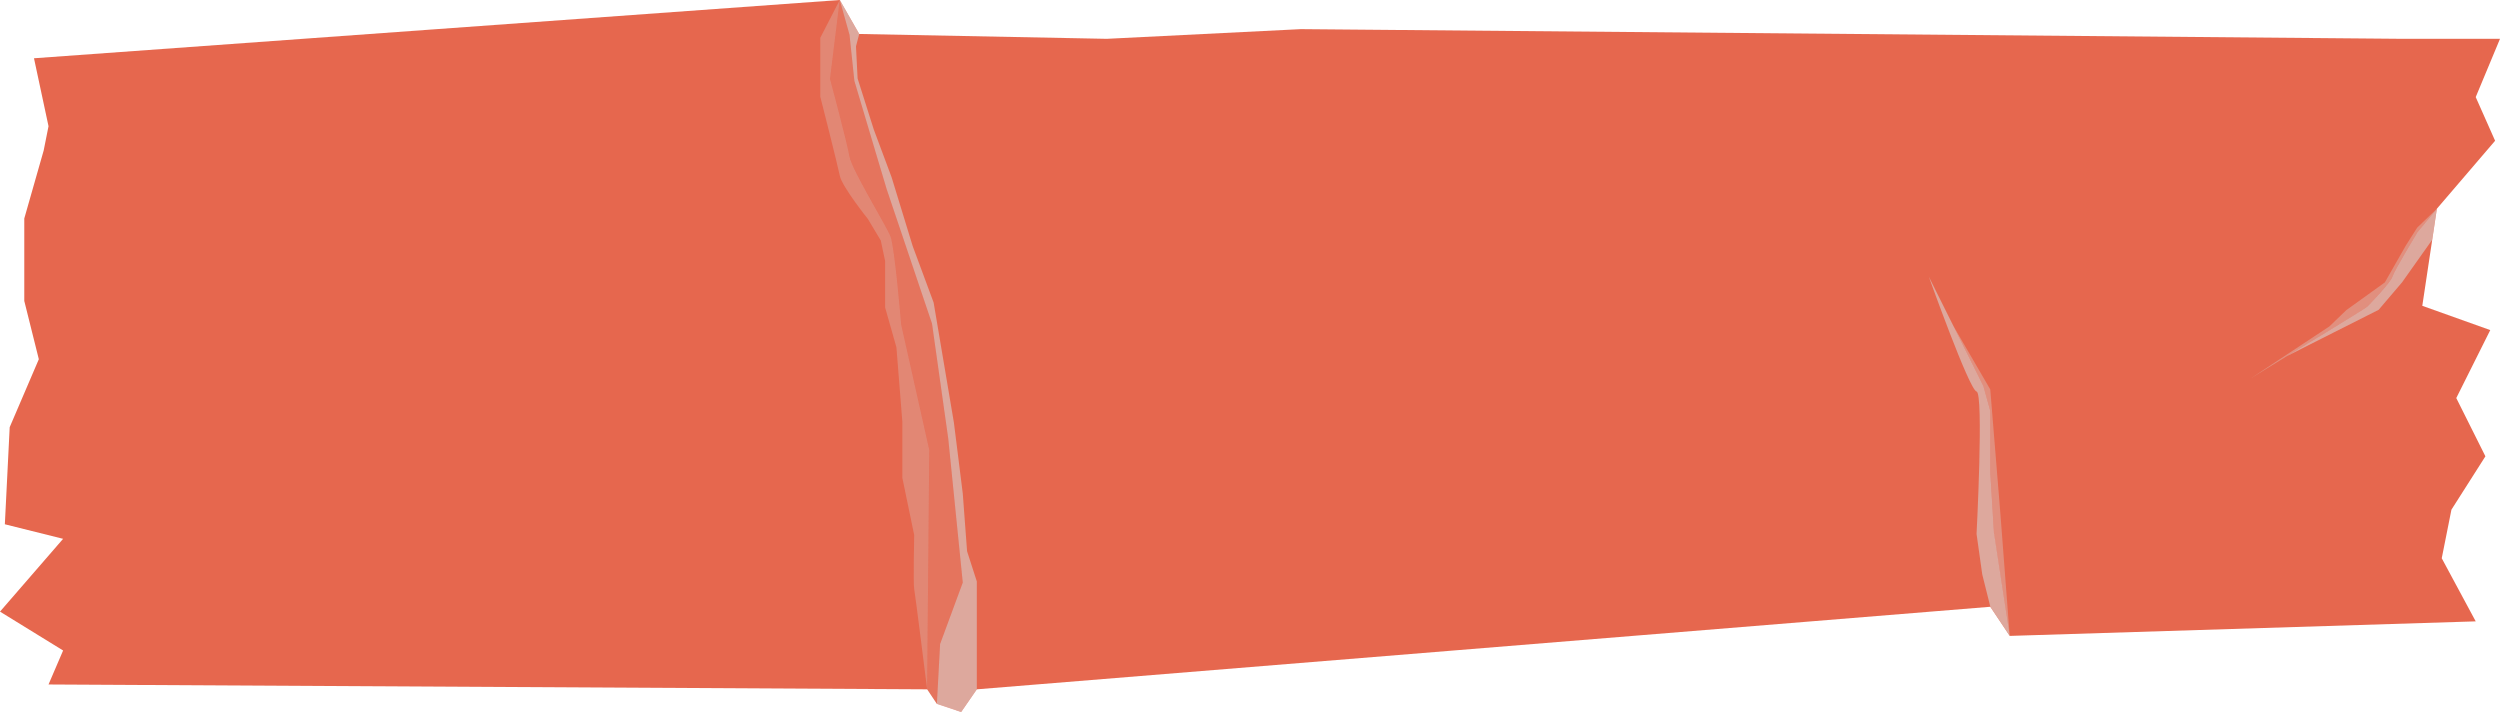 <?xml version="1.0" encoding="UTF-8"?><svg xmlns="http://www.w3.org/2000/svg" viewBox="0 0 510.61 145.42"><defs><style>.f{opacity:.57;}.f,.g,.h,.i{fill:#d1d3d4;}.f,.h{mix-blend-mode:multiply;}.g{opacity:.11;}.g,.i{mix-blend-mode:overlay;}.h{opacity:.28;}.j{fill:#e35336;}.k{opacity:.88;}.l{isolation:isolate;}.i{opacity:.35;}</style></defs><g class="l"><g id="b"><g class="k"><polygon class="j" points="509.61 28.75 497.72 42.63 494.74 62.46 508.62 67.42 501.68 81.3 507.63 93.2 500.69 104.1 498.71 114.02 505.65 126.91 410.47 129.88 406.5 123.93 199.51 140.79 196.31 145.42 191.35 143.76 189.37 140.79 9.91 139.8 12.89 132.86 0 124.92 12.89 110.05 .99 107.08 1.98 87.25 7.93 73.37 4.96 61.47 4.96 44.62 8.92 30.74 9.91 25.78 6.94 11.9 171.52 0 175.49 6.94 226.05 7.93 265.71 5.95 490.78 7.93 510.61 7.93 505.65 19.83 509.61 28.75"/><path class="h" d="M167.56,19.83s3.53,13.88,3.97,16.08c.44,2.2,5.73,8.81,5.73,8.81l2.64,4.41.88,4.19v9.47l2.31,8.15,1.21,15.2v11.46l2.42,11.68s-.22,9.91,0,11.02c.22,1.1,2.64,20.49,2.64,20.49l.44-48.91-5.73-25.56s-1.32-15.86-2.2-18.07c-.88-2.2-7.93-13.66-8.37-16.3-.44-2.64-3.97-15.86-3.97-15.86l1.98-16.08-3.97,7.71v12.12Z"/><polygon class="f" points="197.52 112.59 196.64 100.8 195.65 92.87 194.82 86.26 192.84 74.53 190.69 61.8 186.4 50.23 182.1 36.19 178.46 26.44 175.16 16.03 174.83 9.47 175.49 6.94 171.52 0 173.51 7.11 174.5 16.52 179.13 32.06 181.11 38.67 190.36 66.1 193.67 89.56 196.64 118.98 192.01 131.53 191.35 143.76 196.31 145.42 199.51 140.79 199.51 118.76 197.52 112.59"/><path class="g" d="M171.52,0l-1.98,16.08s3.53,13.22,3.97,15.86,7.49,14.1,8.37,16.3,2.2,18.07,2.2,18.07l5.73,25.56-.44,48.91,1.98,2.97.66-12.23,4.63-12.56-2.97-29.41-3.3-23.46-9.25-27.43-1.98-6.61-4.63-15.53-.99-9.42L171.52,0Z"/><path class="f" d="M407.27,109.06l-.77-12.56v-12.56l-1.4-5.07-11.15-22.36s8.26,23.13,9.75,23.46c1.49.33,0,29.08,0,29.08l1.16,8.26,1.65,6.61,3.97,5.95-3.19-20.82Z"/><polygon class="i" points="408.59 105.21 406.5 79.54 398.93 66.52 405.1 78.88 406.5 83.94 406.5 96.5 407.27 109.06 410.47 129.88 408.59 105.21"/><path class="i" d="M488.63,56.51c.33-1.16,5.12-9.09,5.12-9.09l3.97-4.79-4.02,3.86-2.31,3.64-4.3,7.55-7.88,5.67-3.42,3.3-16.03,10.6,7.38-4.54s15.86-9.58,16.36-10.08c.5-.5,4.79-4.96,5.12-6.11Z"/><path class="f" d="M497.72,42.63l-3.97,4.79s-4.79,7.93-5.12,9.09c-.33,1.16-4.63,5.62-5.12,6.11s-16.36,10.08-16.36,10.08l18.67-9.42,4.79-5.62,6.15-8.68.95-6.36Z"/></g></g></g></svg>
